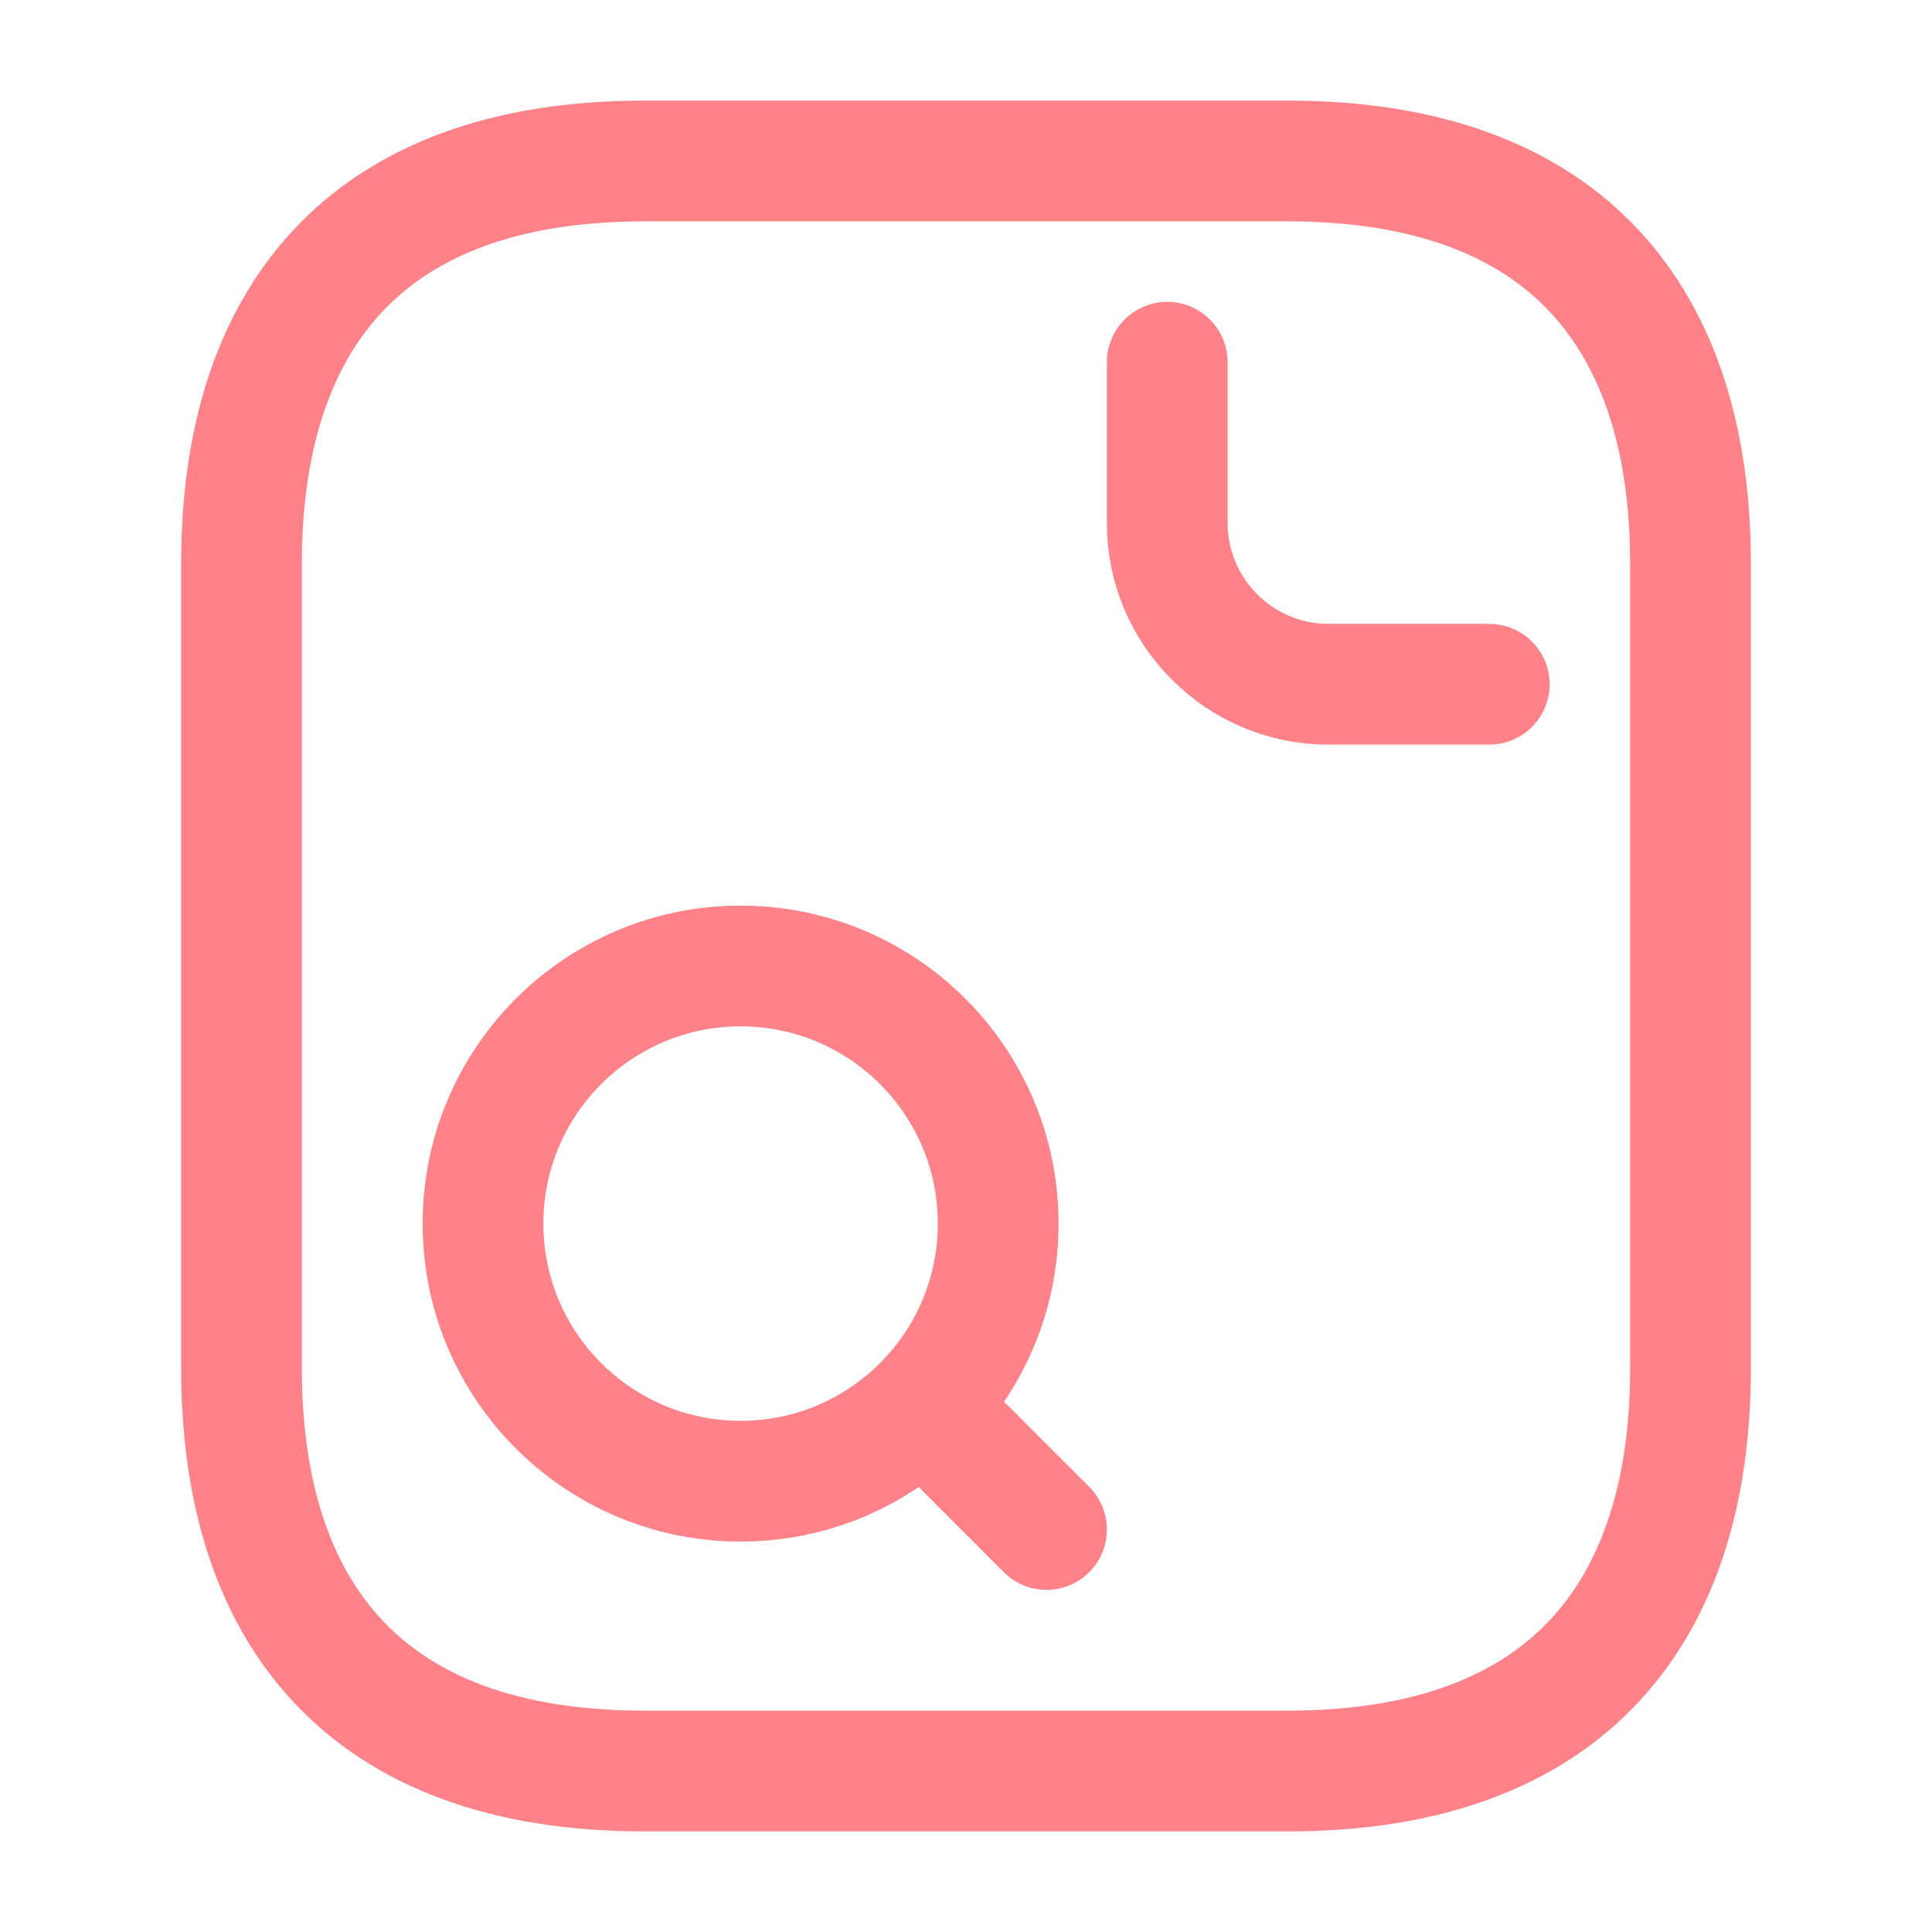 <svg width="24" height="24" viewBox="0 0 24 24" fill="none" xmlns="http://www.w3.org/2000/svg">
<path d="M21 7V17C21 20 19.5 22 16 22H8C4.5 22 3 20 3 17V7C3 4 4.5 2 8 2H16C19.5 2 21 4 21 7Z" stroke="#FF8289" stroke-width="1.5" stroke-miterlimit="10" stroke-linecap="round" stroke-linejoin="round"/>
<path d="M14.5 4.5V6.5C14.5 7.6 15.4 8.5 16.5 8.5H18.5" stroke="#FF8289" stroke-width="1.5" stroke-miterlimit="10" stroke-linecap="round" stroke-linejoin="round"/>
<path d="M9.2 18.4C10.967 18.4 12.4 16.967 12.4 15.2C12.4 13.433 10.967 12 9.2 12C7.433 12 6 13.433 6 15.2C6 16.967 7.433 18.4 9.2 18.4Z" stroke="#FF8289" stroke-width="1.5" stroke-linecap="round" stroke-linejoin="round"/>
<path d="M13 19L12 18" stroke="#FF8289" stroke-width="1.5" stroke-linecap="round" stroke-linejoin="round"/>
</svg>
